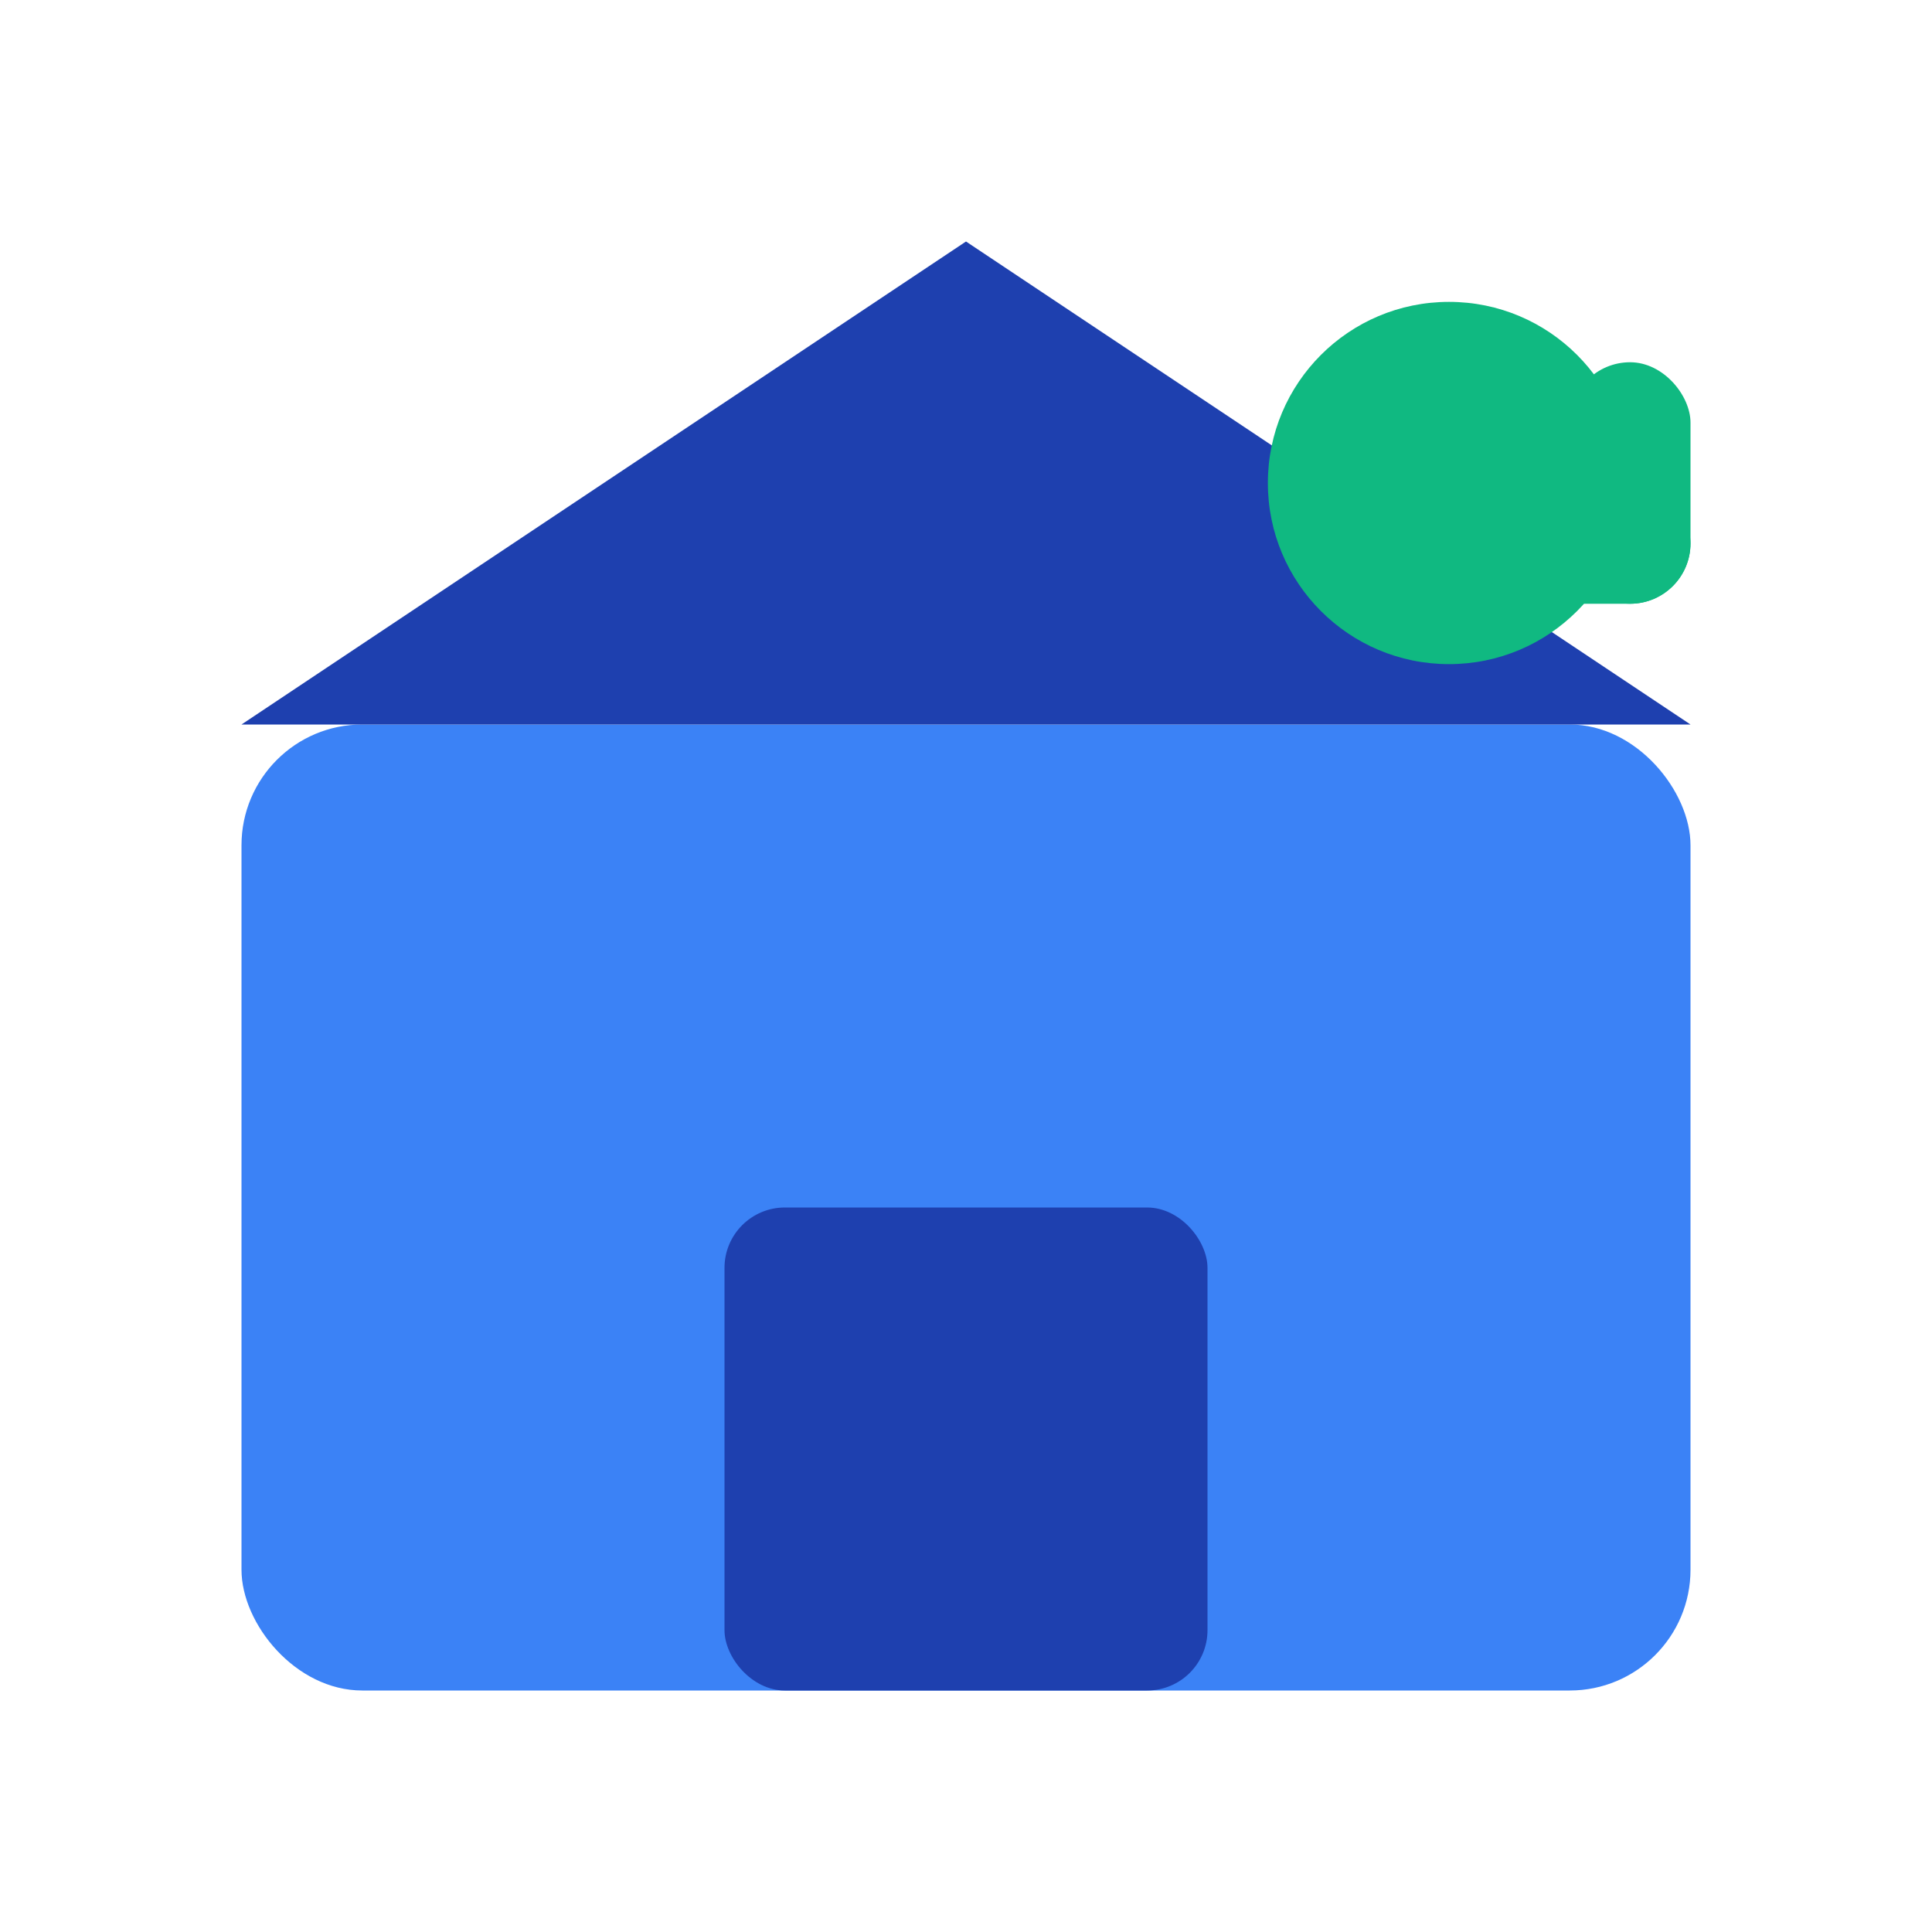 <svg width="32" height="32" viewBox="0 0 32 32" fill="none" xmlns="http://www.w3.org/2000/svg">
  <!-- House background -->
  <rect x="4" y="12" width="24" height="16" rx="2" fill="#3B82F6"/>
  <polygon points="4,12 16,4 28,12" fill="#1E40AF"/>
  
  <!-- House door -->
  <rect x="12" y="20" width="8" height="8" rx="1" fill="#1E40AF"/>
  
  <!-- Key overlay -->
  <circle cx="24" cy="8" r="3" fill="#10B981"/>
  <rect x="22" y="8" width="6" height="2" rx="1" fill="#10B981"/>
  <rect x="26" y="6" width="2" height="4" rx="1" fill="#10B981"/>
</svg>